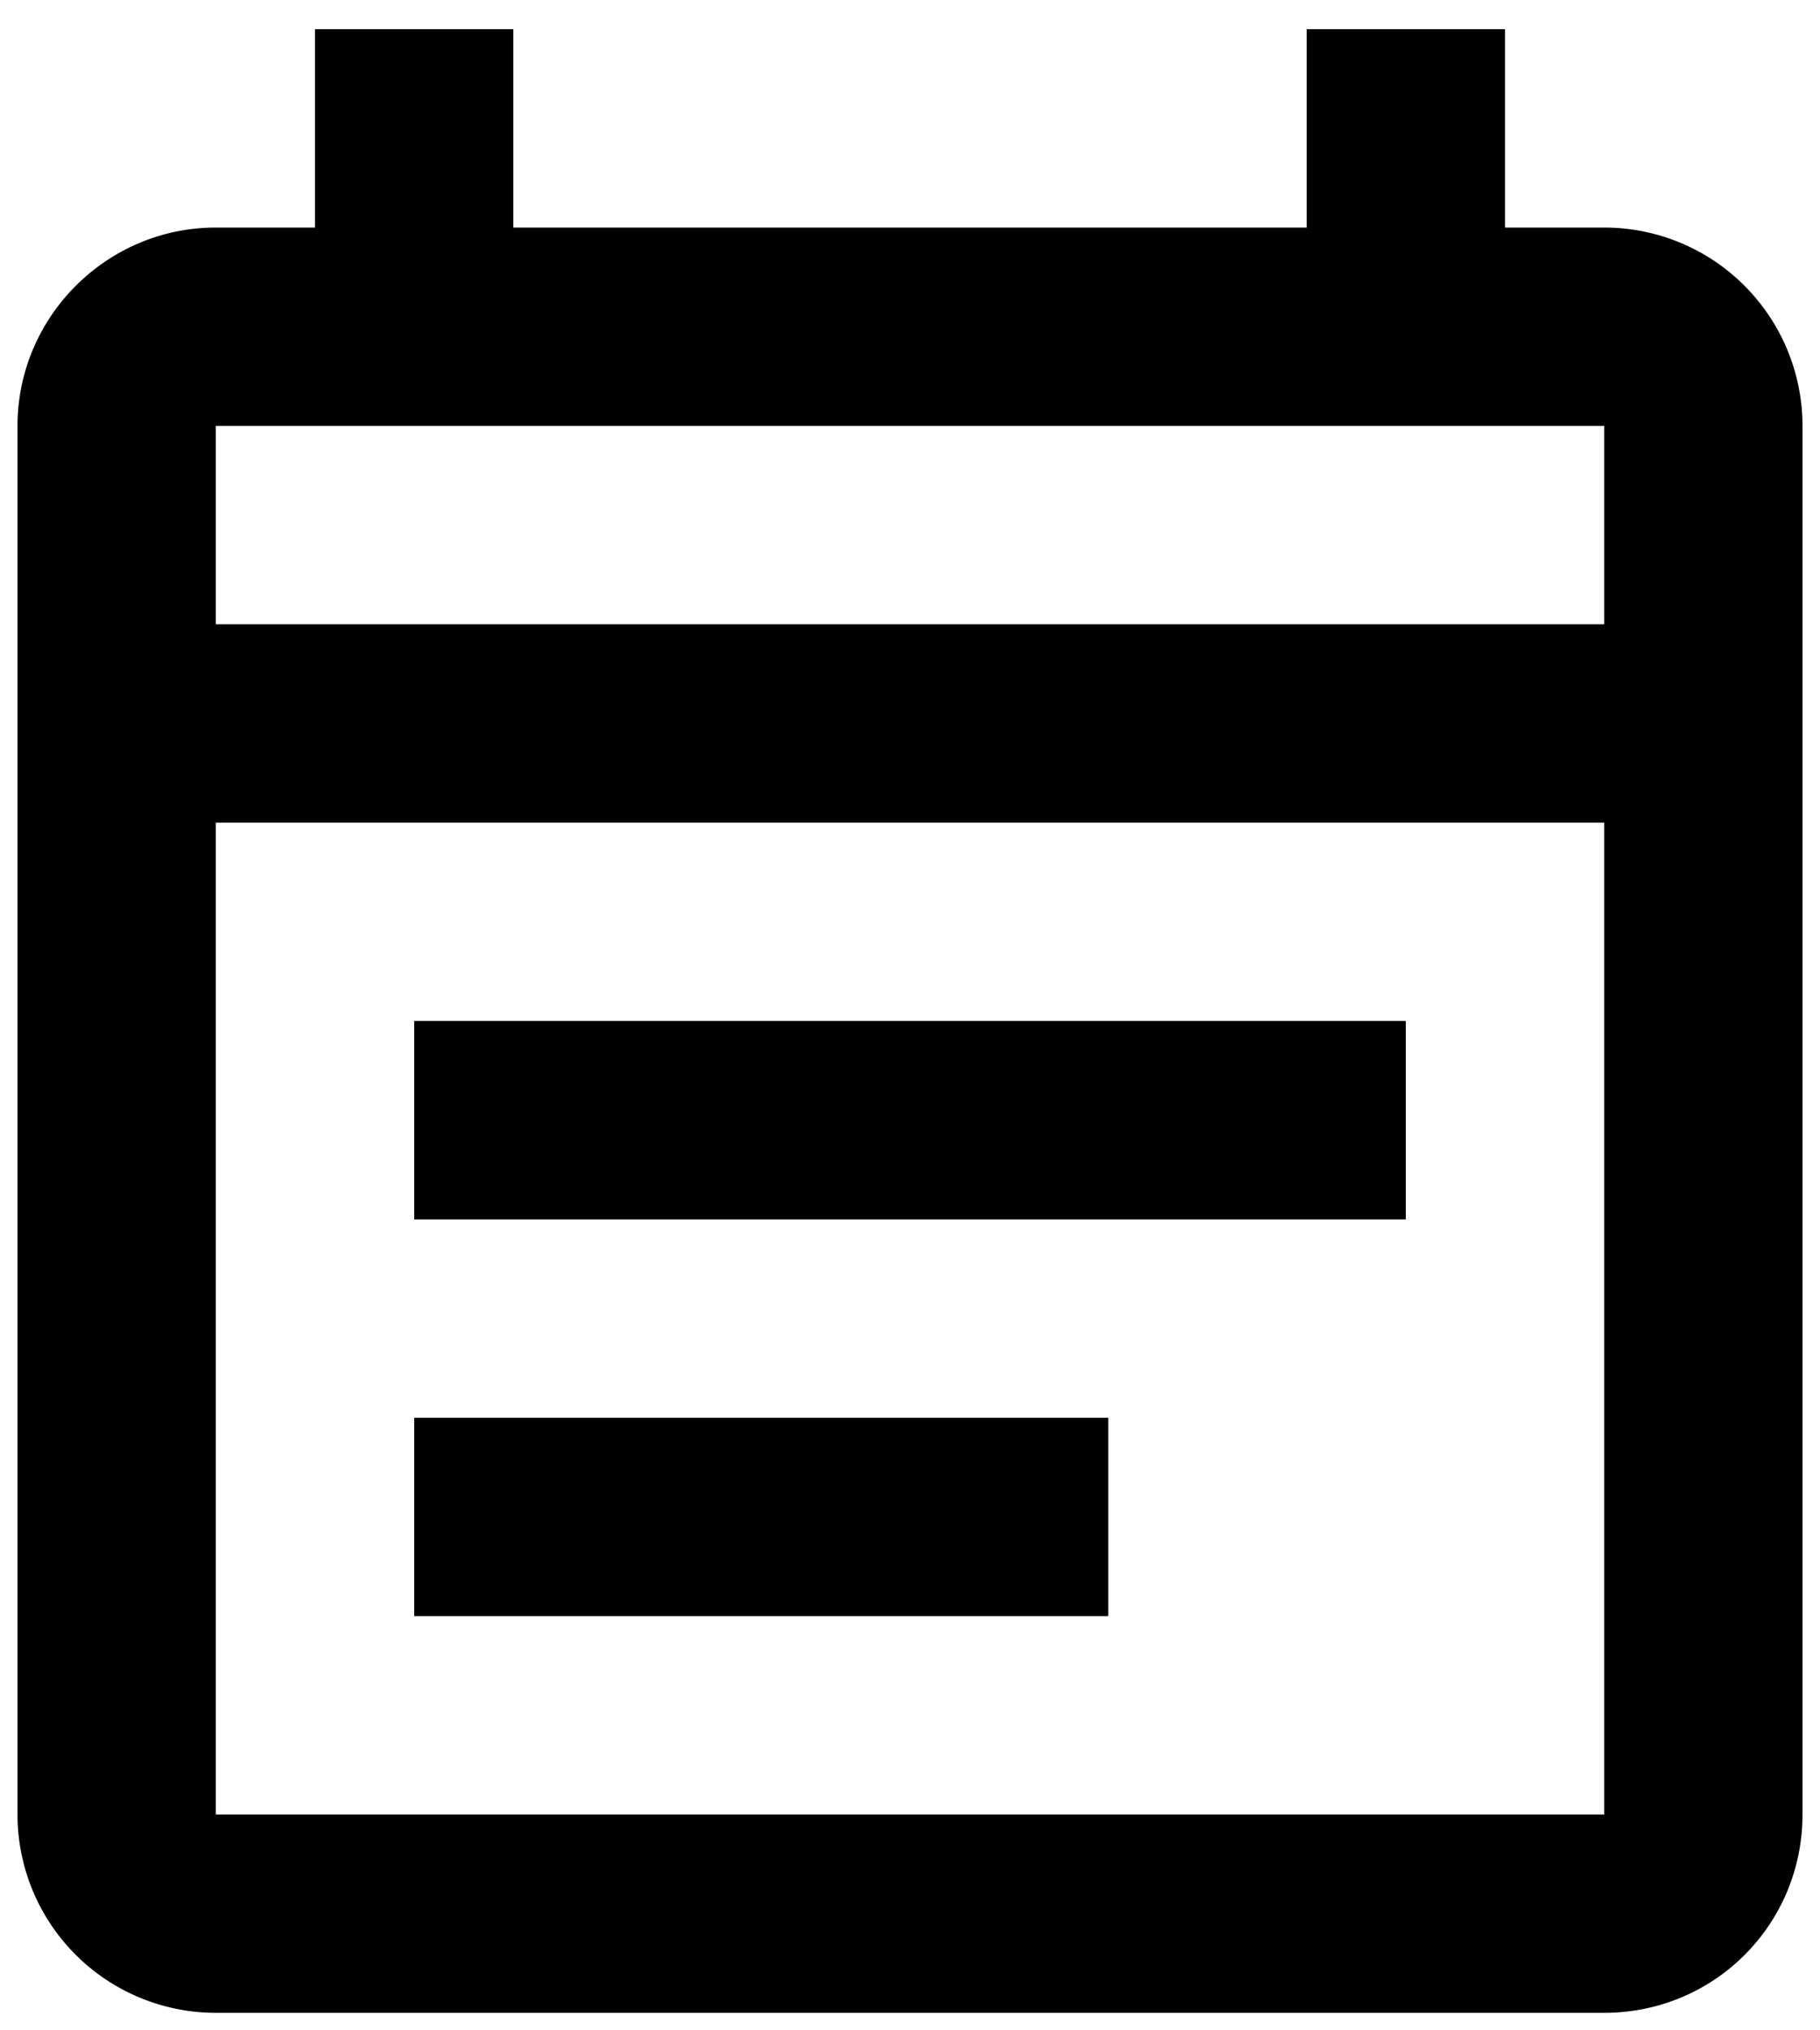 <svg width="26" height="29" viewBox="0 0 26 29" fill="none" xmlns="http://www.w3.org/2000/svg">
<path d="M22.917 3.25H21.5V0.417H18.667V3.25H7.333V0.417H4.5V3.25H3.083C1.525 3.25 0.25 4.525 0.25 6.083V25.917C0.25 26.668 0.549 27.389 1.08 27.92C1.611 28.451 2.332 28.75 3.083 28.75H22.917C24.489 28.75 25.75 27.489 25.75 25.917V6.083C25.75 5.332 25.451 4.611 24.92 4.08C24.389 3.548 23.668 3.25 22.917 3.25ZM22.917 25.917H3.083V11.75H22.917V25.917ZM3.083 8.917V6.083H22.917V8.917H3.083ZM5.917 14.583H20.083V17.417H5.917V14.583ZM5.917 20.25H15.833V23.083H5.917V20.25Z" fill="black"/>
</svg>
